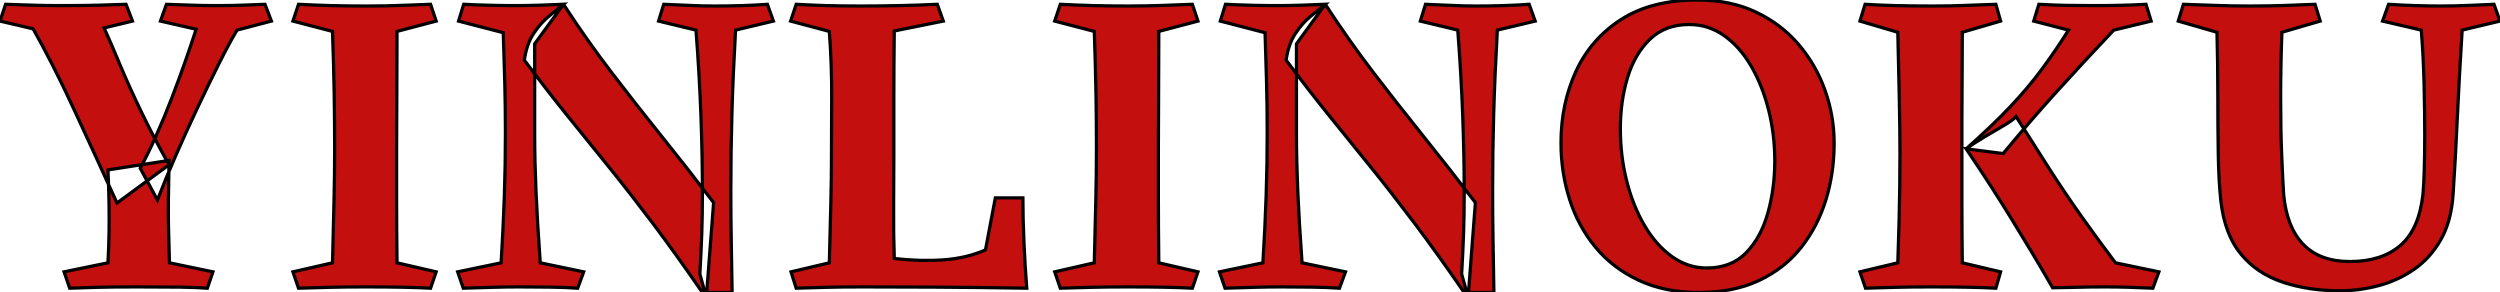 <svg width="290.6" height="34" viewBox="0 0 290.6 34" xmlns="http://www.w3.org/2000/svg"><g id="svgGroup" stroke-linecap="round" fill-rule="evenodd" font-size="9pt" stroke="#000" stroke-width="0.1mm" fill="#c40f0f" style="stroke:#000;stroke-width:0.1mm;fill:#c40f0f"><path d="M 289.9 0.5 L 290.6 2.45 L 286.2 3.5 Q 285.85 9.1 285.625 13.975 Q 285.4 18.85 285.15 22.55 Q 284.95 25.7 283.725 27.85 Q 282.5 30 280.625 31.3 Q 278.75 32.6 276.5 33.2 Q 274.25 33.8 272 33.8 Q 268.35 33.8 265.35 32.8 Q 262.35 31.8 260.475 29.525 Q 258.6 27.25 258.15 23.35 Q 257.9 21 257.85 17.85 Q 257.8 14.7 257.8 11.075 Q 257.8 7.45 257.7 3.75 L 253.2 2.45 L 253.8 0.5 Q 255.35 0.55 257.425 0.625 Q 259.5 0.7 261.45 0.7 Q 263.9 0.7 265.85 0.625 L 269.1 0.5 L 269.7 2.45 L 265.25 3.75 Q 265.1 7.65 265.1 11.35 Q 265.1 15.1 265.225 18.075 Q 265.35 21.05 265.45 22.6 Q 265.8 26.4 267.725 28.4 Q 269.65 30.4 273.15 30.4 Q 276.85 30.4 279.025 28.525 Q 281.2 26.65 281.65 22.55 Q 281.75 21.45 281.8 19.625 Q 281.85 17.8 281.85 15.7 Q 281.85 13.05 281.775 9.825 Q 281.7 6.6 281.45 3.5 L 276.95 2.45 L 277.65 0.5 Q 279.15 0.6 280.75 0.65 Q 282.35 0.7 283.65 0.7 Q 285.25 0.7 287.1 0.625 Q 288.95 0.55 289.9 0.5 Z M 63.85 1.85 Q 64.85 1.05 65.5 0.5 Q 64.55 0.55 62.875 0.6 Q 61.2 0.65 60 0.65 Q 57 0.65 53.9 0.5 L 53.3 2.45 L 58.5 3.8 Q 58.6 6.75 58.675 9.625 Q 58.75 12.5 58.75 15.45 Q 58.75 19.05 58.625 22.775 Q 58.5 26.5 58.25 30.55 L 53.2 31.6 L 53.85 33.5 Q 55.4 33.45 57.125 33.4 Q 58.85 33.35 60.35 33.35 Q 62 33.35 63.9 33.375 Q 65.8 33.4 67.15 33.5 L 67.85 31.6 L 62.8 30.55 Q 62.45 25.65 62.3 22.15 Q 62.15 18.65 62.15 15.55 L 62.15 9.075 L 62.15 5.1 L 65.5 0.5 Q 64.85 1.05 63.85 1.85 Q 62.85 2.65 62.025 3.9 Q 61.2 5.15 60.95 7 Q 63.5 10.4 65.9 13.375 Q 68.3 16.35 70.75 19.375 Q 73.2 22.4 75.875 25.95 Q 78.55 29.5 81.65 34 L 82.15 34 L 82.95 23.55 Q 79.85 19.5 76.875 15.8 Q 73.9 12.1 71.05 8.375 Q 68.2 4.65 65.5 0.5 M 152.4 1.85 Q 153.4 1.05 154.05 0.5 Q 153.1 0.55 151.425 0.6 Q 149.75 0.65 148.55 0.65 Q 145.55 0.65 142.45 0.5 L 141.85 2.45 L 147.05 3.8 Q 147.15 6.75 147.225 9.625 Q 147.3 12.5 147.3 15.45 Q 147.3 19.05 147.175 22.775 Q 147.05 26.5 146.8 30.55 L 141.75 31.6 L 142.4 33.5 Q 143.95 33.45 145.675 33.4 Q 147.4 33.35 148.9 33.35 Q 150.55 33.35 152.45 33.375 Q 154.35 33.4 155.7 33.5 L 156.4 31.6 L 151.35 30.55 Q 151 25.65 150.85 22.15 Q 150.7 18.65 150.7 15.55 L 150.7 9.075 L 150.7 5.1 L 154.05 0.5 Q 153.4 1.05 152.4 1.85 Q 151.4 2.65 150.575 3.9 Q 149.75 5.15 149.5 7 Q 152.05 10.4 154.45 13.375 Q 156.85 16.35 159.3 19.375 Q 161.75 22.4 164.425 25.95 Q 167.1 29.5 170.2 34 L 170.7 34 L 171.5 23.55 Q 168.4 19.5 165.425 15.8 Q 162.45 12.1 159.6 8.375 Q 156.75 4.65 154.05 0.5 M 96.4 3.65 L 91.9 2.45 L 92.55 0.5 Q 94.35 0.6 96.05 0.65 Q 97.75 0.7 100.1 0.7 Q 102.25 0.7 104.55 0.65 Q 106.85 0.6 108.95 0.5 L 109.65 2.45 L 103.95 3.6 Q 103.9 7.75 103.9 11.1 L 103.9 17.85 Q 103.9 20.45 103.875 23.825 Q 103.85 27.2 103.95 30.05 Q 107.05 30.4 109.725 30.2 Q 112.4 30 114.55 29.05 L 115.7 23 L 118.9 23 Q 118.9 25.3 119.025 28.175 Q 119.15 31.05 119.35 33.5 Q 113.25 33.4 108.5 33.375 Q 103.75 33.35 100.3 33.35 Q 97.75 33.35 95.925 33.4 Q 94.1 33.45 92.55 33.5 L 91.95 31.6 L 96.4 30.55 Q 96.5 26.6 96.575 23.675 Q 96.65 20.75 96.65 18.35 Q 96.65 14.95 96.675 11.325 Q 96.7 7.7 96.4 3.65 Z M 250.95 31.6 L 250.25 33.5 Q 247.25 33.35 244.6 33.35 Q 242.9 33.35 241.175 33.4 Q 239.45 33.45 238.6 33.45 Q 237.25 31.1 236.1 29.2 Q 234.95 27.3 233.85 25.5 Q 232.75 23.7 231.475 21.725 Q 230.2 19.75 228.55 17.3 L 232.85 17.85 Q 235.95 14.1 239.075 10.65 Q 242.2 7.2 245.7 3.5 L 250.05 2.45 L 249.45 0.5 Q 246.85 0.65 243.45 0.65 Q 241.75 0.65 240.25 0.625 Q 238.75 0.6 237 0.5 L 236.4 2.45 L 240.45 3.5 Q 238.9 5.95 237.325 8.075 Q 235.75 10.2 233.7 12.375 Q 231.65 14.55 228.55 17.3 Q 229.5 16.6 230.7 15.9 Q 231.9 15.2 232.95 14.575 Q 234 13.95 234.35 13.55 Q 236.4 16.8 238.2 19.6 Q 240 22.4 241.875 25.05 Q 243.75 27.7 245.9 30.55 L 250.95 31.6 Z M 50.05 0.5 L 50.7 2.45 L 46.15 3.65 Q 46.15 7.9 46.125 11.15 Q 46.1 14.4 46.1 17.275 L 46.1 23.3 Q 46.1 26.45 46.15 30.55 L 50.7 31.6 L 50.05 33.5 Q 47.35 33.35 42.45 33.35 Q 40.15 33.35 38.2 33.4 Q 36.25 33.45 34.7 33.5 L 34.05 31.6 L 38.65 30.55 Q 38.75 26.5 38.825 23.35 Q 38.9 20.2 38.9 17.325 Q 38.9 14.45 38.85 11.175 Q 38.8 7.9 38.65 3.65 L 34.05 2.45 L 34.7 0.5 Q 36.65 0.6 38.5 0.65 Q 40.35 0.7 42.65 0.7 Q 44.7 0.7 46.7 0.625 Q 48.7 0.55 50.05 0.5 Z M 138.6 0.5 L 139.25 2.45 L 134.7 3.65 Q 134.7 7.9 134.675 11.15 Q 134.65 14.4 134.65 17.275 L 134.65 23.3 Q 134.65 26.45 134.7 30.55 L 139.25 31.6 L 138.6 33.5 Q 135.9 33.35 131 33.35 Q 128.7 33.35 126.75 33.4 Q 124.8 33.45 123.25 33.5 L 122.6 31.6 L 127.2 30.55 Q 127.3 26.5 127.375 23.35 Q 127.45 20.2 127.45 17.325 Q 127.45 14.45 127.4 11.175 Q 127.35 7.9 127.2 3.65 L 122.6 2.45 L 123.25 0.5 Q 125.2 0.6 127.05 0.65 Q 128.9 0.7 131.2 0.7 Q 133.25 0.7 135.25 0.625 Q 137.25 0.55 138.6 0.5 Z M 216.85 33.5 L 216.2 31.6 L 220.6 30.55 Q 220.7 27.75 220.75 25.675 Q 220.8 23.6 220.825 21.775 Q 220.85 19.95 220.85 17.9 Q 220.85 15.1 220.775 11.475 Q 220.7 7.85 220.6 3.75 L 216.2 2.45 L 216.8 0.5 Q 218.4 0.6 220.35 0.65 Q 222.3 0.7 224.6 0.7 Q 226.75 0.7 228.525 0.625 Q 230.3 0.55 232 0.5 L 232.55 2.45 L 228.1 3.75 Q 228.1 7.05 228.075 9.375 Q 228.05 11.7 228.05 13.65 L 228.05 17.9 L 228.05 23.7 Q 228.05 27.05 228.1 30.55 L 232.55 31.6 L 232 33.5 Q 229.3 33.35 224.4 33.35 Q 222.1 33.35 220.25 33.4 Q 218.4 33.45 216.85 33.5 Z M 197.3 0 Q 201.15 0 204.1 1.4 Q 207.05 2.8 209.075 5.175 Q 211.1 7.55 212.15 10.525 Q 213.2 13.5 213.2 16.65 Q 213.2 20.1 212.25 23.2 Q 211.3 26.3 209.375 28.75 Q 207.45 31.2 204.475 32.6 Q 201.5 34 197.5 34 Q 193.5 34 190.475 32.575 Q 187.45 31.15 185.45 28.725 Q 183.45 26.3 182.45 23.175 Q 181.45 20.05 181.45 16.6 Q 181.45 12.1 183.175 8.325 Q 184.9 4.55 188.425 2.275 Q 191.95 0 197.3 0 Z M 89.2 0.5 L 89.9 2.45 L 85.5 3.5 Q 85.2 8.8 85.075 13.3 Q 84.95 17.8 84.95 22.25 Q 84.95 25.05 85 27.925 Q 85.05 30.8 85.1 34 L 81.95 34 L 81.35 31.85 Q 81.5 29.3 81.575 27.125 Q 81.65 24.95 81.65 22.35 Q 81.65 18.2 81.475 13.425 Q 81.3 8.65 80.9 3.5 L 76.55 2.45 L 77.15 0.5 Q 78.7 0.55 80.1 0.625 Q 81.5 0.7 83.05 0.7 Q 84.65 0.7 86.25 0.65 Q 87.85 0.6 89.2 0.5 Z M 177.75 0.5 L 178.45 2.45 L 174.05 3.5 Q 173.75 8.8 173.625 13.3 Q 173.5 17.8 173.5 22.25 Q 173.5 25.05 173.55 27.925 Q 173.6 30.8 173.65 34 L 170.5 34 L 169.9 31.85 Q 170.05 29.3 170.125 27.125 Q 170.2 24.95 170.2 22.35 Q 170.2 18.2 170.025 13.425 Q 169.85 8.65 169.45 3.5 L 165.1 2.45 L 165.7 0.5 Q 167.25 0.55 168.65 0.625 Q 170.05 0.7 171.6 0.7 Q 173.2 0.7 174.8 0.65 Q 176.4 0.6 177.75 0.5 Z M 206.3 18.7 Q 206.3 15.6 205.575 12.75 Q 204.85 9.9 203.55 7.675 Q 202.25 5.45 200.425 4.15 Q 198.6 2.85 196.35 2.85 Q 193.55 2.85 191.775 4.575 Q 190 6.3 189.175 9.05 Q 188.35 11.8 188.35 15 Q 188.35 18.1 189.075 21 Q 189.8 23.9 191.15 26.2 Q 192.5 28.5 194.35 29.825 Q 196.2 31.15 198.4 31.15 Q 201.25 31.15 202.975 29.375 Q 204.7 27.6 205.5 24.75 Q 206.3 21.9 206.3 18.7 Z M 14.65 0.5 L 15.4 2.45 L 12.1 3.25 Q 12.85 4.9 13.925 7.475 Q 15 10.05 16.45 13.05 Q 17.9 16.05 19.65 19.15 L 13.6 23.6 Q 12.5 21.15 11.225 18.4 Q 9.95 15.65 8.675 12.875 Q 7.4 10.1 6.15 7.65 Q 4.9 5.2 3.85 3.35 L 0 2.45 L 0.65 0.5 Q 2.2 0.55 3.7 0.6 Q 5.2 0.65 7.15 0.65 Q 9.8 0.65 11.55 0.6 Q 13.3 0.55 14.65 0.5 Z M 30.8 0.5 L 31.55 2.45 L 27.55 3.5 Q 26.6 5.1 25.4 7.5 Q 24.2 9.9 22.9 12.65 Q 21.6 15.4 20.4 18.15 Q 19.2 20.9 18.3 23.25 L 16.3 19.55 Q 17.2 17.9 18.15 15.775 Q 19.1 13.65 19.975 11.375 Q 20.85 9.1 21.575 7.025 Q 22.3 4.95 22.8 3.4 L 18.65 2.45 L 19.35 0.5 Q 20.9 0.55 22.2 0.6 Q 23.5 0.65 25.2 0.65 Q 26.9 0.65 28.2 0.6 L 30.8 0.5 Z M 12.55 19.75 L 19.65 18.65 Q 19.6 21.3 19.575 23.275 Q 19.55 25.25 19.6 26.95 Q 19.65 28.65 19.7 30.55 L 24.75 31.6 L 24.1 33.5 Q 22.8 33.4 20.85 33.375 Q 18.9 33.35 15.95 33.35 Q 12.9 33.35 11.25 33.4 Q 9.6 33.45 8.1 33.5 L 7.45 31.6 L 12.55 30.55 Q 12.65 28.6 12.675 27.05 Q 12.7 25.5 12.675 23.8 Q 12.65 22.1 12.55 19.75 Z" vector-effect="non-scaling-stroke"/></g></svg>